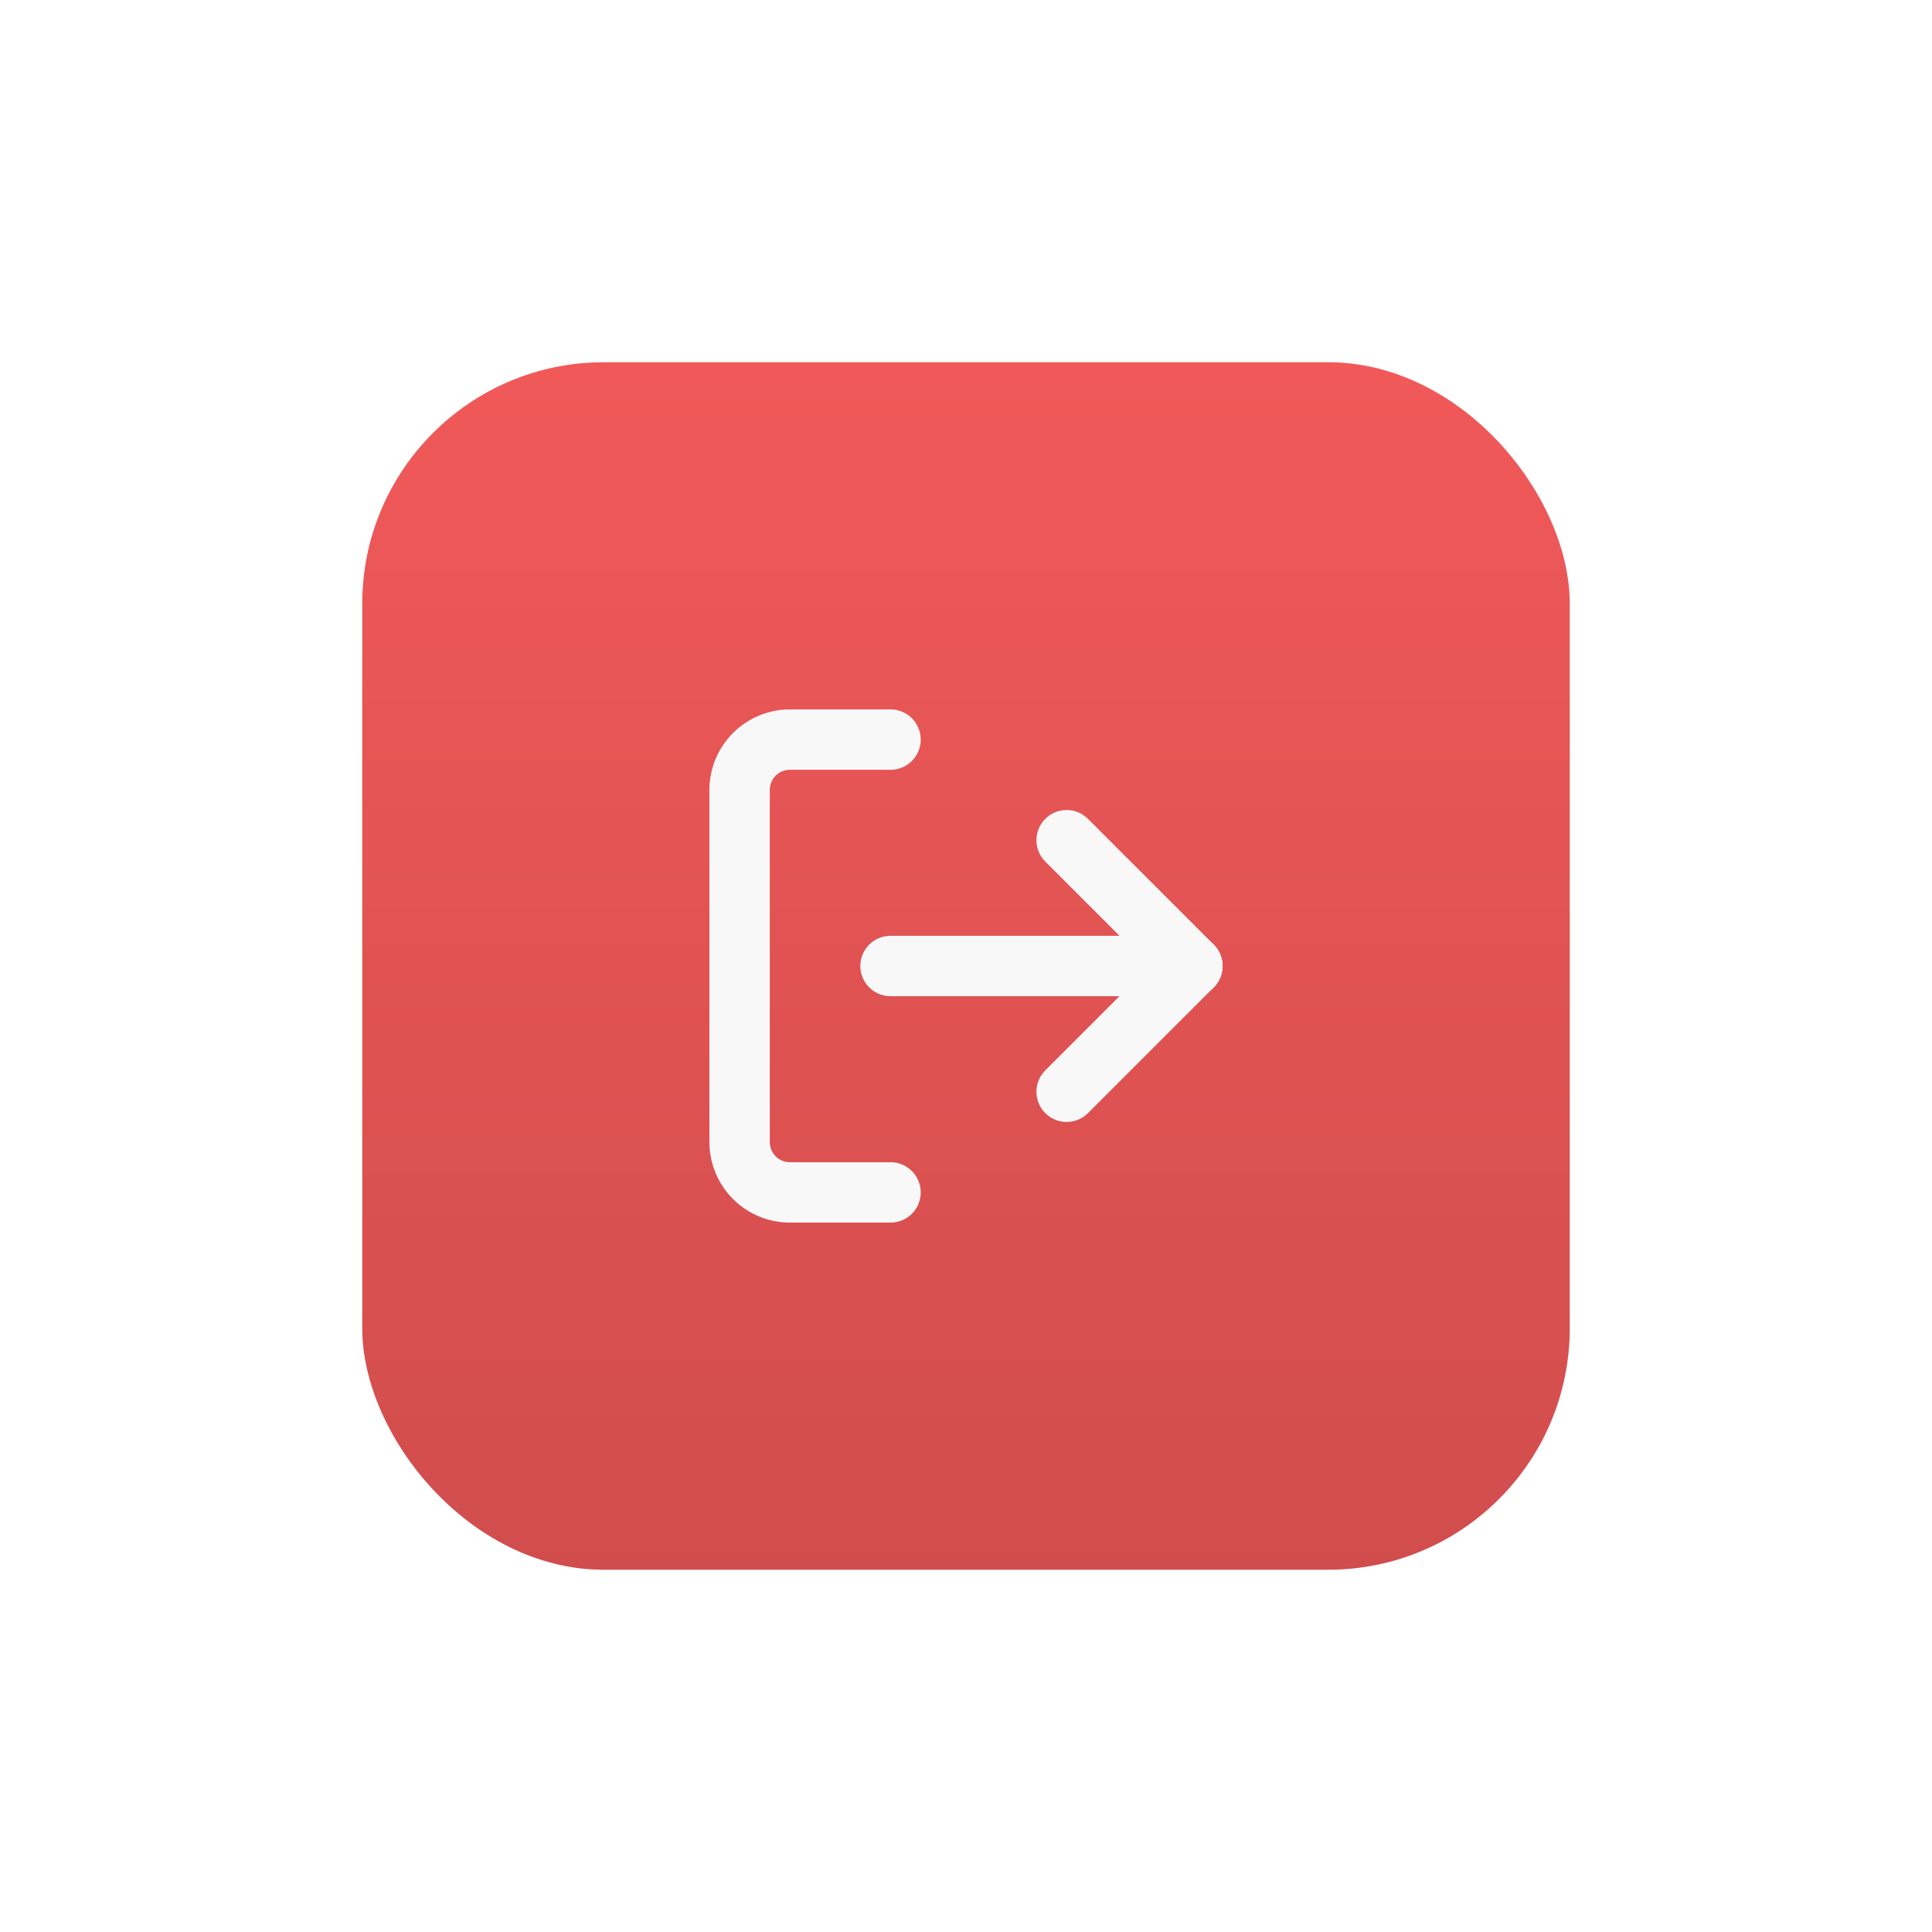<svg width="64" height="64" viewBox="0 0 64 64" fill="none" xmlns="http://www.w3.org/2000/svg">
<g filter="url(#filter0_d)">
<rect x="12" y="8" width="40" height="40" rx="8" fill="url(#paint0_linear)"/>
<path d="M29.5 35.5H26.167C25.725 35.5 25.301 35.324 24.988 35.012C24.676 34.699 24.5 34.275 24.5 33.833V22.167C24.5 21.725 24.676 21.301 24.988 20.988C25.301 20.676 25.725 20.5 26.167 20.5H29.5" stroke="#F8F8F9" stroke-width="2" stroke-linecap="round" stroke-linejoin="round"/>
<path d="M35.333 32.166L39.5 28L35.333 23.833" stroke="#F8F8F9" stroke-width="2" stroke-linecap="round" stroke-linejoin="round"/>
<path d="M39.5 28H29.5" stroke="#F8F8F9" stroke-width="2" stroke-linecap="round" stroke-linejoin="round"/>
</g>
<defs>
<filter id="filter0_d" x="0" y="0" width="64" height="64" filterUnits="userSpaceOnUse" color-interpolation-filters="sRGB">
<feFlood flood-opacity="0" result="BackgroundImageFix"/>
<feColorMatrix in="SourceAlpha" type="matrix" values="0 0 0 0 0 0 0 0 0 0 0 0 0 0 0 0 0 0 127 0" result="hardAlpha"/>
<feOffset dy="4"/>
<feGaussianBlur stdDeviation="6"/>
<feComposite in2="hardAlpha" operator="out"/>
<feColorMatrix type="matrix" values="0 0 0 0 0.842 0 0 0 0 0.158 0 0 0 0 0.158 0 0 0 0.25 0"/>
<feBlend mode="normal" in2="BackgroundImageFix" result="effect1_dropShadow"/>
<feBlend mode="normal" in="SourceGraphic" in2="effect1_dropShadow" result="shape"/>
</filter>
<linearGradient id="paint0_linear" x1="32" y1="-9.5" x2="32" y2="48" gradientUnits="userSpaceOnUse">
<stop stop-color="#FF5E5E"/>
<stop offset="1" stop-color="#D14D4D"/>
</linearGradient>
</defs>
</svg>
